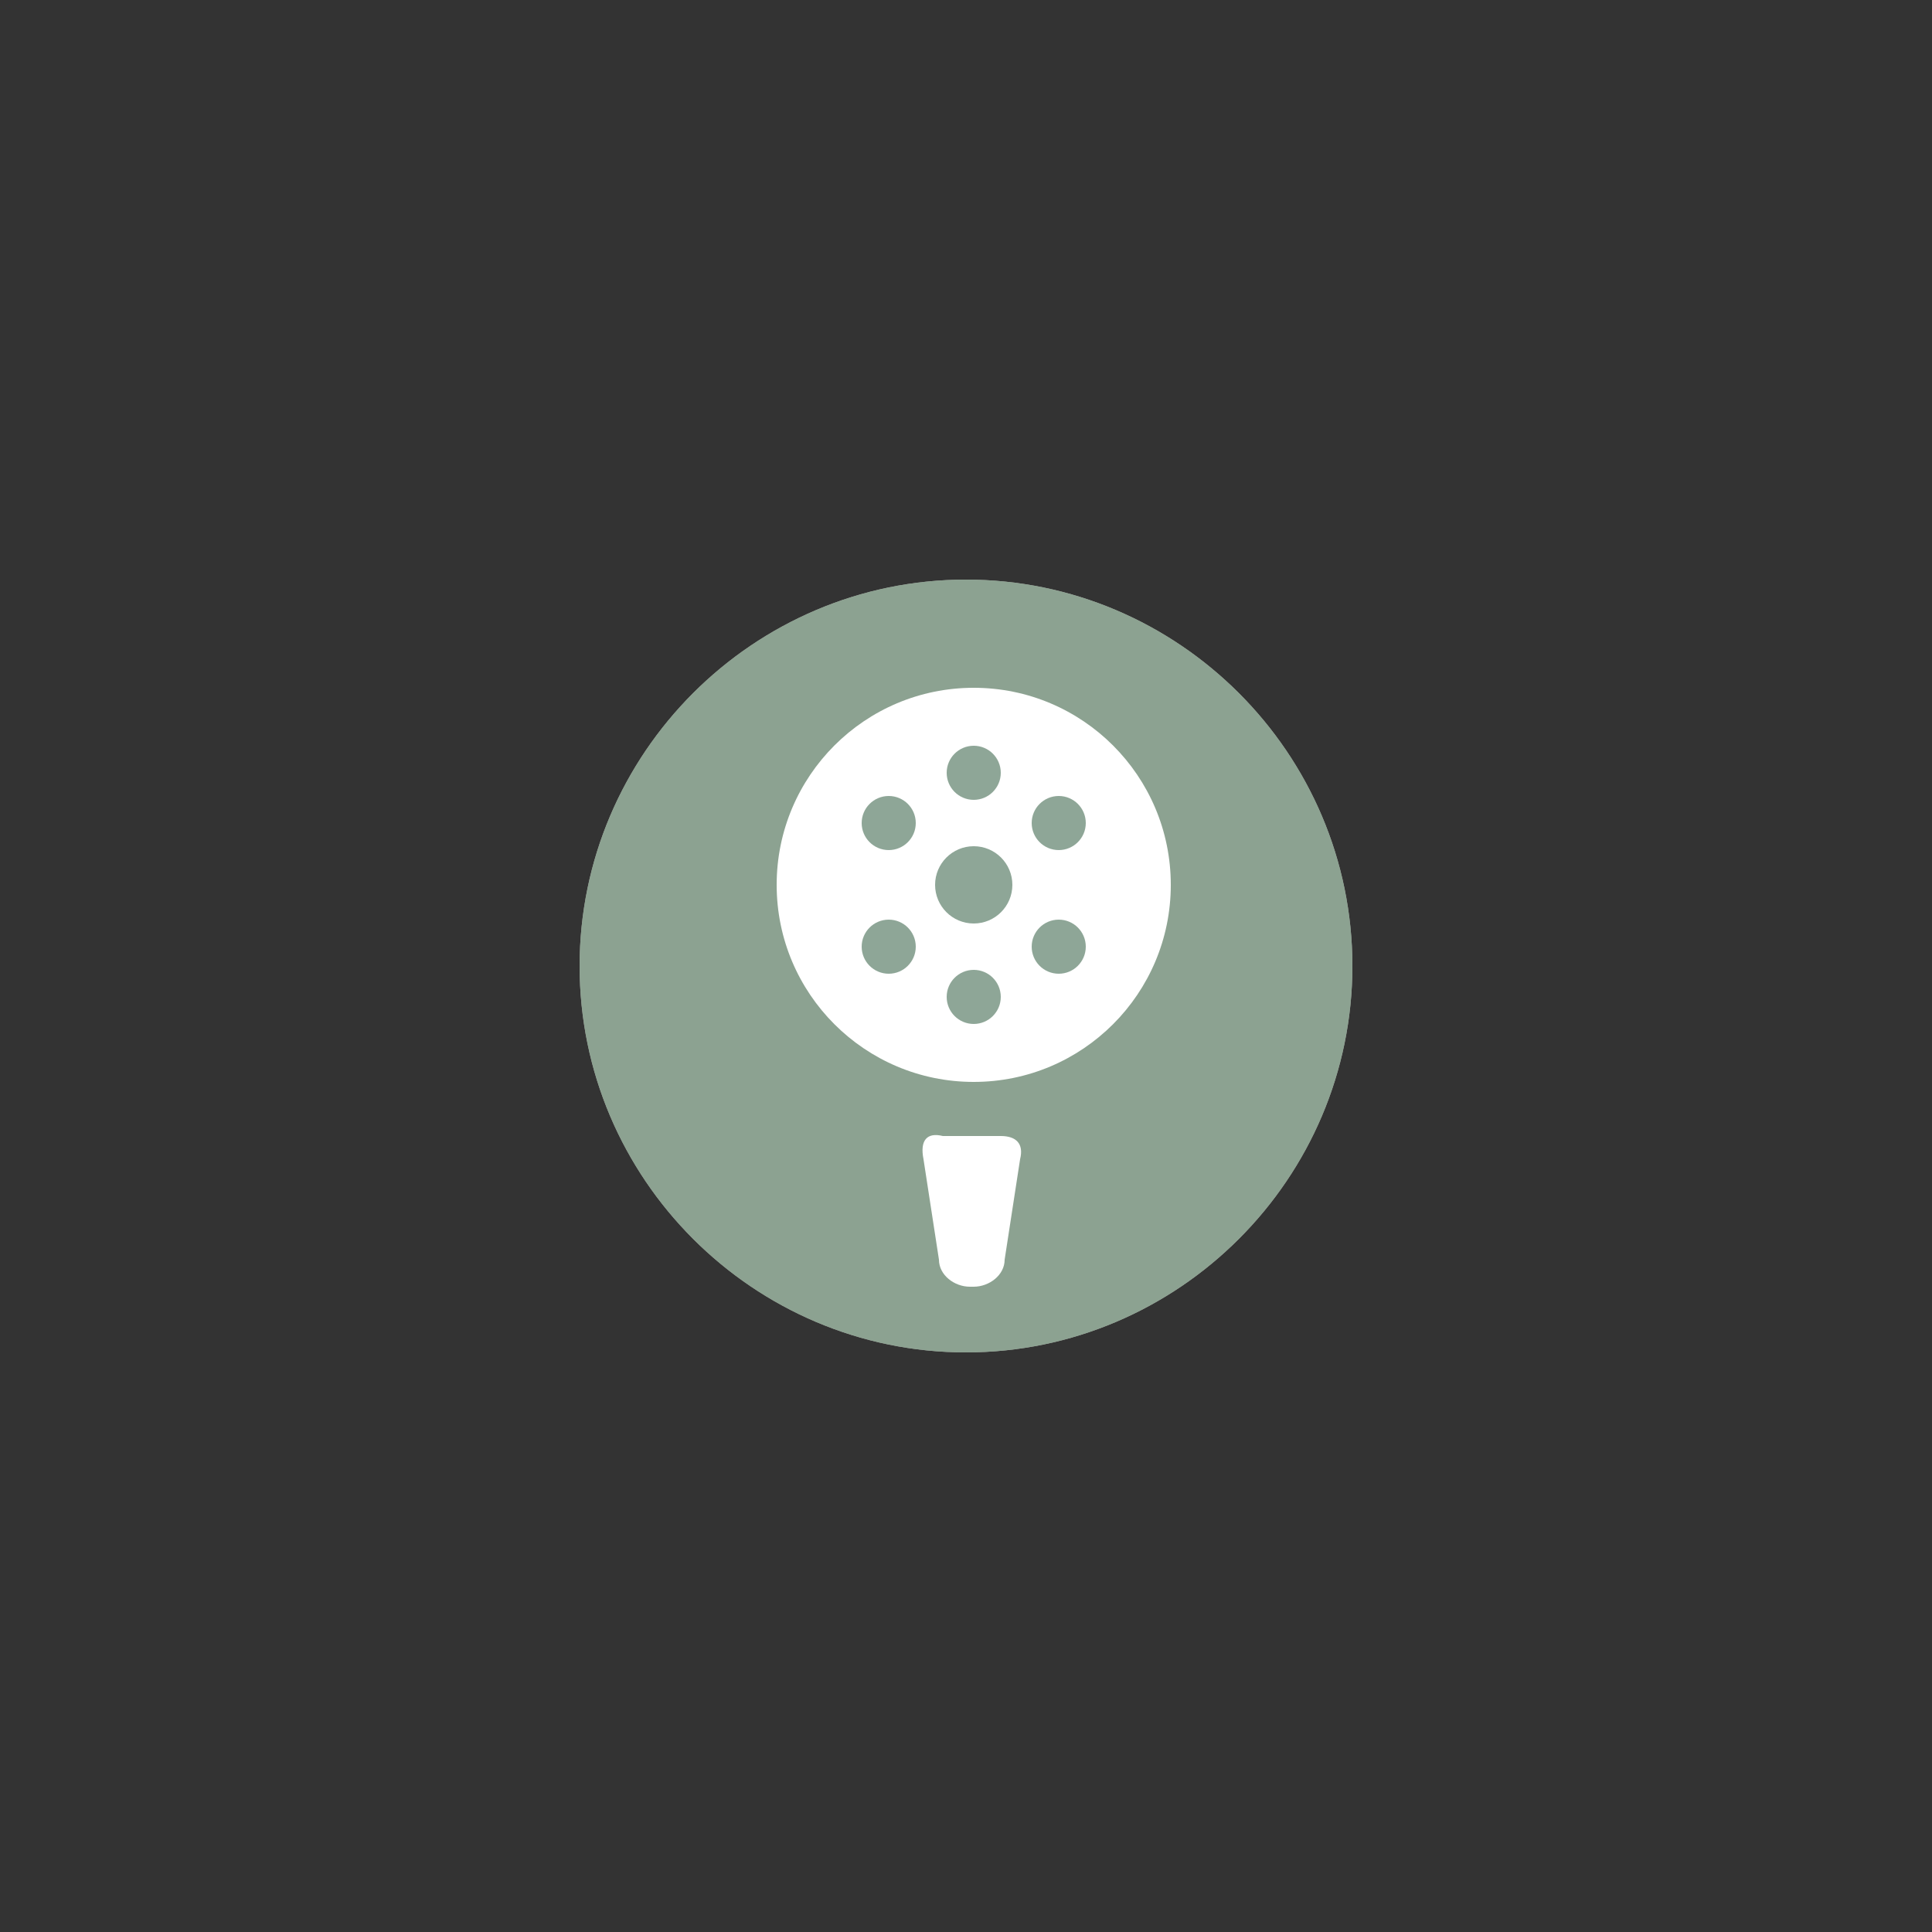 <?xml version="1.0" encoding="utf-8"?>
<!-- Generator: Adobe Illustrator 18.0.0, SVG Export Plug-In . SVG Version: 6.00 Build 0)  -->
<!DOCTYPE svg PUBLIC "-//W3C//DTD SVG 1.1//EN" "http://www.w3.org/Graphics/SVG/1.1/DTD/svg11.dtd">
<svg version="1.1" id="Layer_1" xmlns="http://www.w3.org/2000/svg" xmlns:xlink="http://www.w3.org/1999/xlink" x="0px" y="0px"
	 width="50px" height="50px" viewBox="125 95 50 50" enable-background="new 125 95 50 50" xml:space="preserve">
<rect x="125" y="95" width="50" height="50" fill="#333333" stroke="none"/>
<g>
	<path fill="#F8F4F0" d="M150,110c5.5,0,10,4.5,10,10s-4.5,10-10,10s-10-4.5-10-10S144.5,110,150,110"/>
</g>
<g opacity="0.6">
	<path fill="#446B52" d="M150,110c5.5,0,10,4.5,10,10s-4.5,10-10,10s-10-4.5-10-10S144.5,110,150,110"/>
</g>
<g>
	<path fill="#FFFFFF" d="M150.2,124.4c-0.5,0-0.8,0-0.8,0c-0.4-0.1-0.6,0.1-0.5,0.6l0.4,2.6c0,0.4,0.4,0.7,0.8,0.7h0.1
		c0.4,0,0.8-0.3,0.8-0.7l0.4-2.6c0.1-0.4-0.1-0.6-0.5-0.6C151,124.4,150.7,124.4,150.2,124.4z"/>
	<circle fill="#FFFFFF" cx="150.2" cy="117.9" r="5.1"/>
	<circle opacity="0.6" fill="#446B52" enable-background="new    " cx="148" cy="116.3" r="0.7"/>
	<circle opacity="0.6" fill="#446B52" enable-background="new    " cx="148" cy="119.5" r="0.7"/>
	<circle opacity="0.6" fill="#446B52" enable-background="new    " cx="152.4" cy="116.3" r="0.7"/>
	<circle opacity="0.6" fill="#446B52" enable-background="new    " cx="152.4" cy="119.5" r="0.7"/>
	<circle opacity="0.6" fill="#446B52" enable-background="new    " cx="150.2" cy="117.9" r="1"/>
	<circle opacity="0.6" fill="#446B52" enable-background="new    " cx="150.2" cy="120.8" r="0.7"/>
	<circle opacity="0.6" fill="#446B52" enable-background="new    " cx="150.2" cy="115" r="0.7"/>
</g>
</svg>
